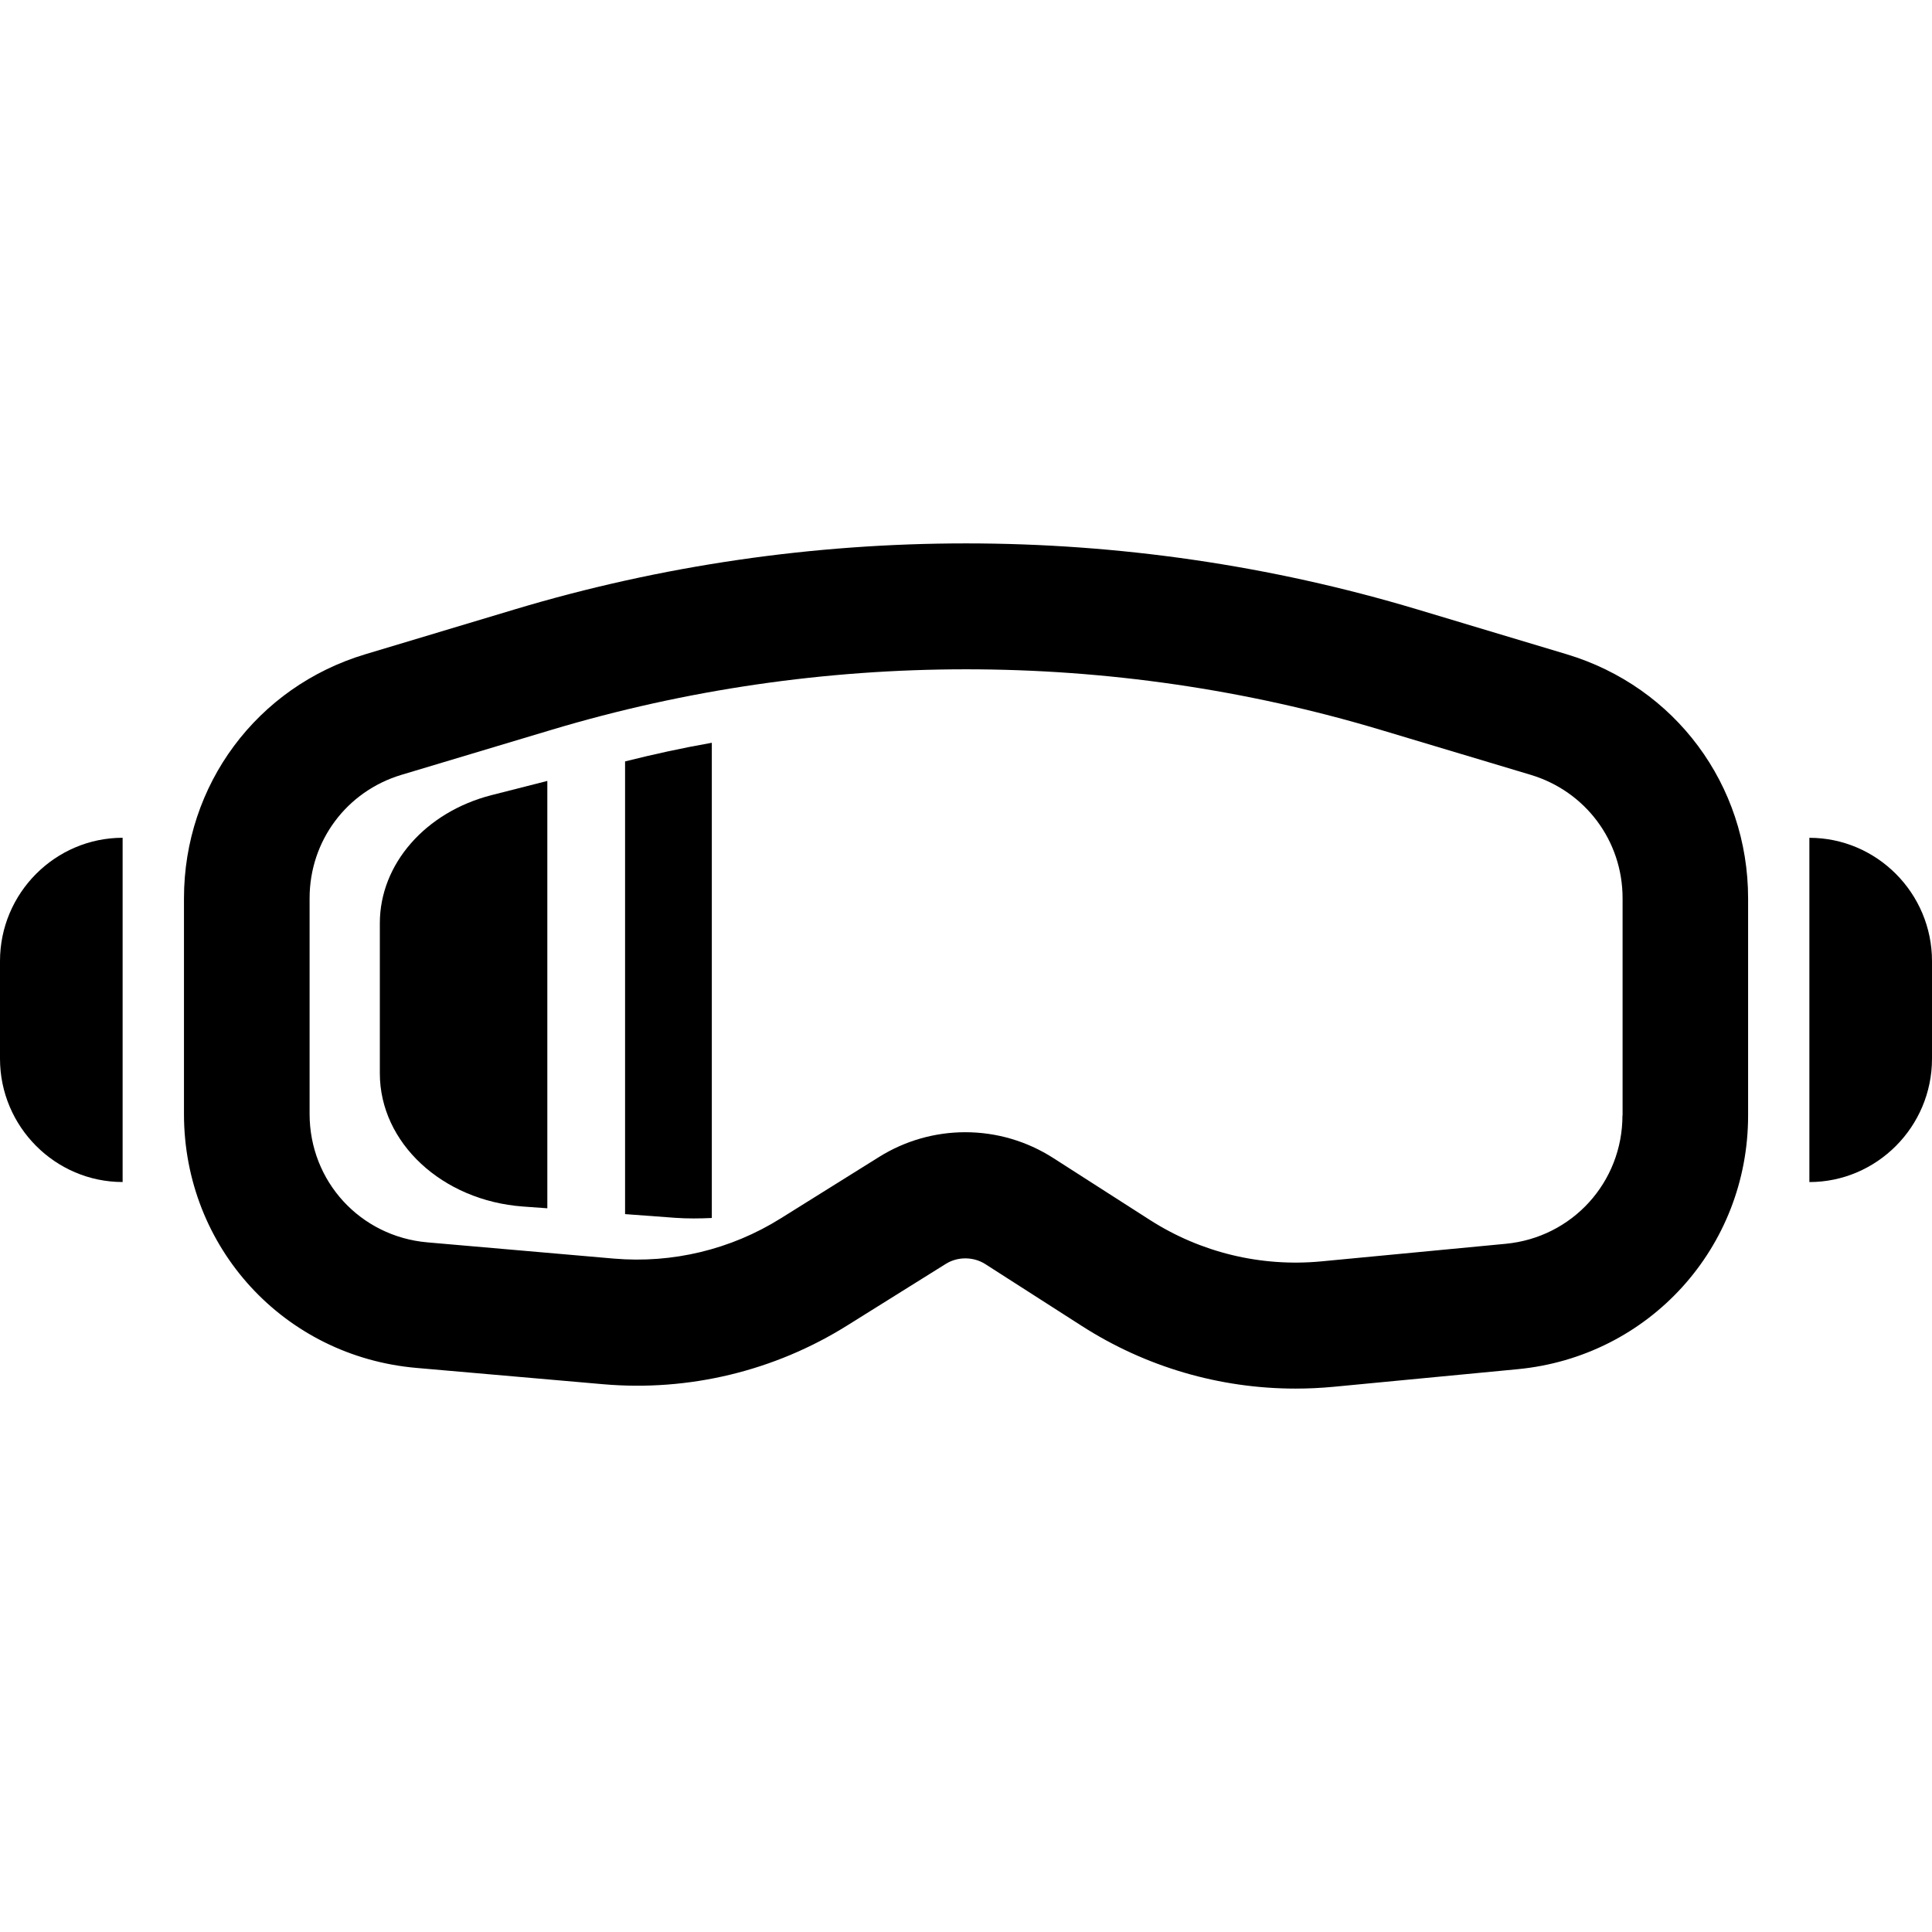 <?xml version="1.0" encoding="iso-8859-1"?>
<!-- Generator: Adobe Illustrator 16.0.0, SVG Export Plug-In . SVG Version: 6.00 Build 0)  -->
<!DOCTYPE svg PUBLIC "-//W3C//DTD SVG 1.1//EN" "http://www.w3.org/Graphics/SVG/1.1/DTD/svg11.dtd">
<svg version="1.1" id="Capa_1" xmlns="http://www.w3.org/2000/svg" xmlns:xlink="http://www.w3.org/1999/xlink" x="0px" y="0px"
	 width="45.818px" height="45.818px" viewBox="0 0 45.818 45.818" style="enable-background:new 0 0 45.818 45.818;"
	 xml:space="preserve">
<g>
	<g>
		<path d="M37.151,15.515L33.6,14.449c-6.942-2.083-14.44-2.083-21.383,0l-3.55,1.066c-2.577,0.773-4.304,3.1-4.304,5.79v5.115
			c0,3.16,2.37,5.749,5.518,6.021l4.42,0.386c2.037,0.178,4.069-0.315,5.793-1.394l2.337-1.46c0.281-0.176,0.656-0.173,0.935,0.005
			l2.289,1.467c1.516,0.973,3.27,1.486,5.072,1.486c0.295,0,0.594-0.014,0.892-0.042l4.371-0.418
			c3.119-0.297,5.467-2.884,5.467-6.018v-5.149C41.456,18.615,39.729,16.288,37.151,15.515z M38.477,26.454
			c0,1.584-1.19,2.893-2.769,3.043l-4.374,0.417c-1.436,0.136-2.863-0.212-4.068-0.985l-2.289-1.467
			c-0.623-0.399-1.344-0.611-2.084-0.611c-0.725,0-1.432,0.203-2.046,0.587l-2.338,1.46c-1.176,0.735-2.562,1.069-3.951,0.95
			l-4.423-0.385c-1.592-0.139-2.793-1.448-2.793-3.045v-5.115c0-1.36,0.877-2.537,2.18-2.928l3.555-1.066
			c6.383-1.915,13.283-1.915,19.666,0l3.557,1.066c1.303,0.392,2.18,1.568,2.18,2.928v5.151H38.477z"/>
		<path d="M14.824,28.793l1.189,0.088c0.292,0.021,0.584,0.017,0.868,0.004v-11.27c-0.709,0.125-1.383,0.273-2.057,0.442V28.793z"/>
		<path d="M9.008,21.893v3.563c0,1.644,1.477,3.016,3.392,3.157l0.58,0.042V18.52l-1.324,0.337
			C10.088,19.259,9.008,20.493,9.008,21.893z"/>
		<path d="M0,22.792v2.315c0,1.615,1.313,2.925,2.908,2.925v-8.164C1.312,19.869,0,21.178,0,22.792z"/>
		<path d="M42.91,19.869v8.164c1.596,0,2.908-1.31,2.908-2.925v-2.314C45.818,21.178,44.506,19.869,42.91,19.869z"/>
	</g>
</g>
<g>
</g>
<g>
</g>
<g>
</g>
<g>
</g>
<g>
</g>
<g>
</g>
<g>
</g>
<g>
</g>
<g>
</g>
<g>
</g>
<g>
</g>
<g>
</g>
<g>
</g>
<g>
</g>
<g>
</g>
</svg>
